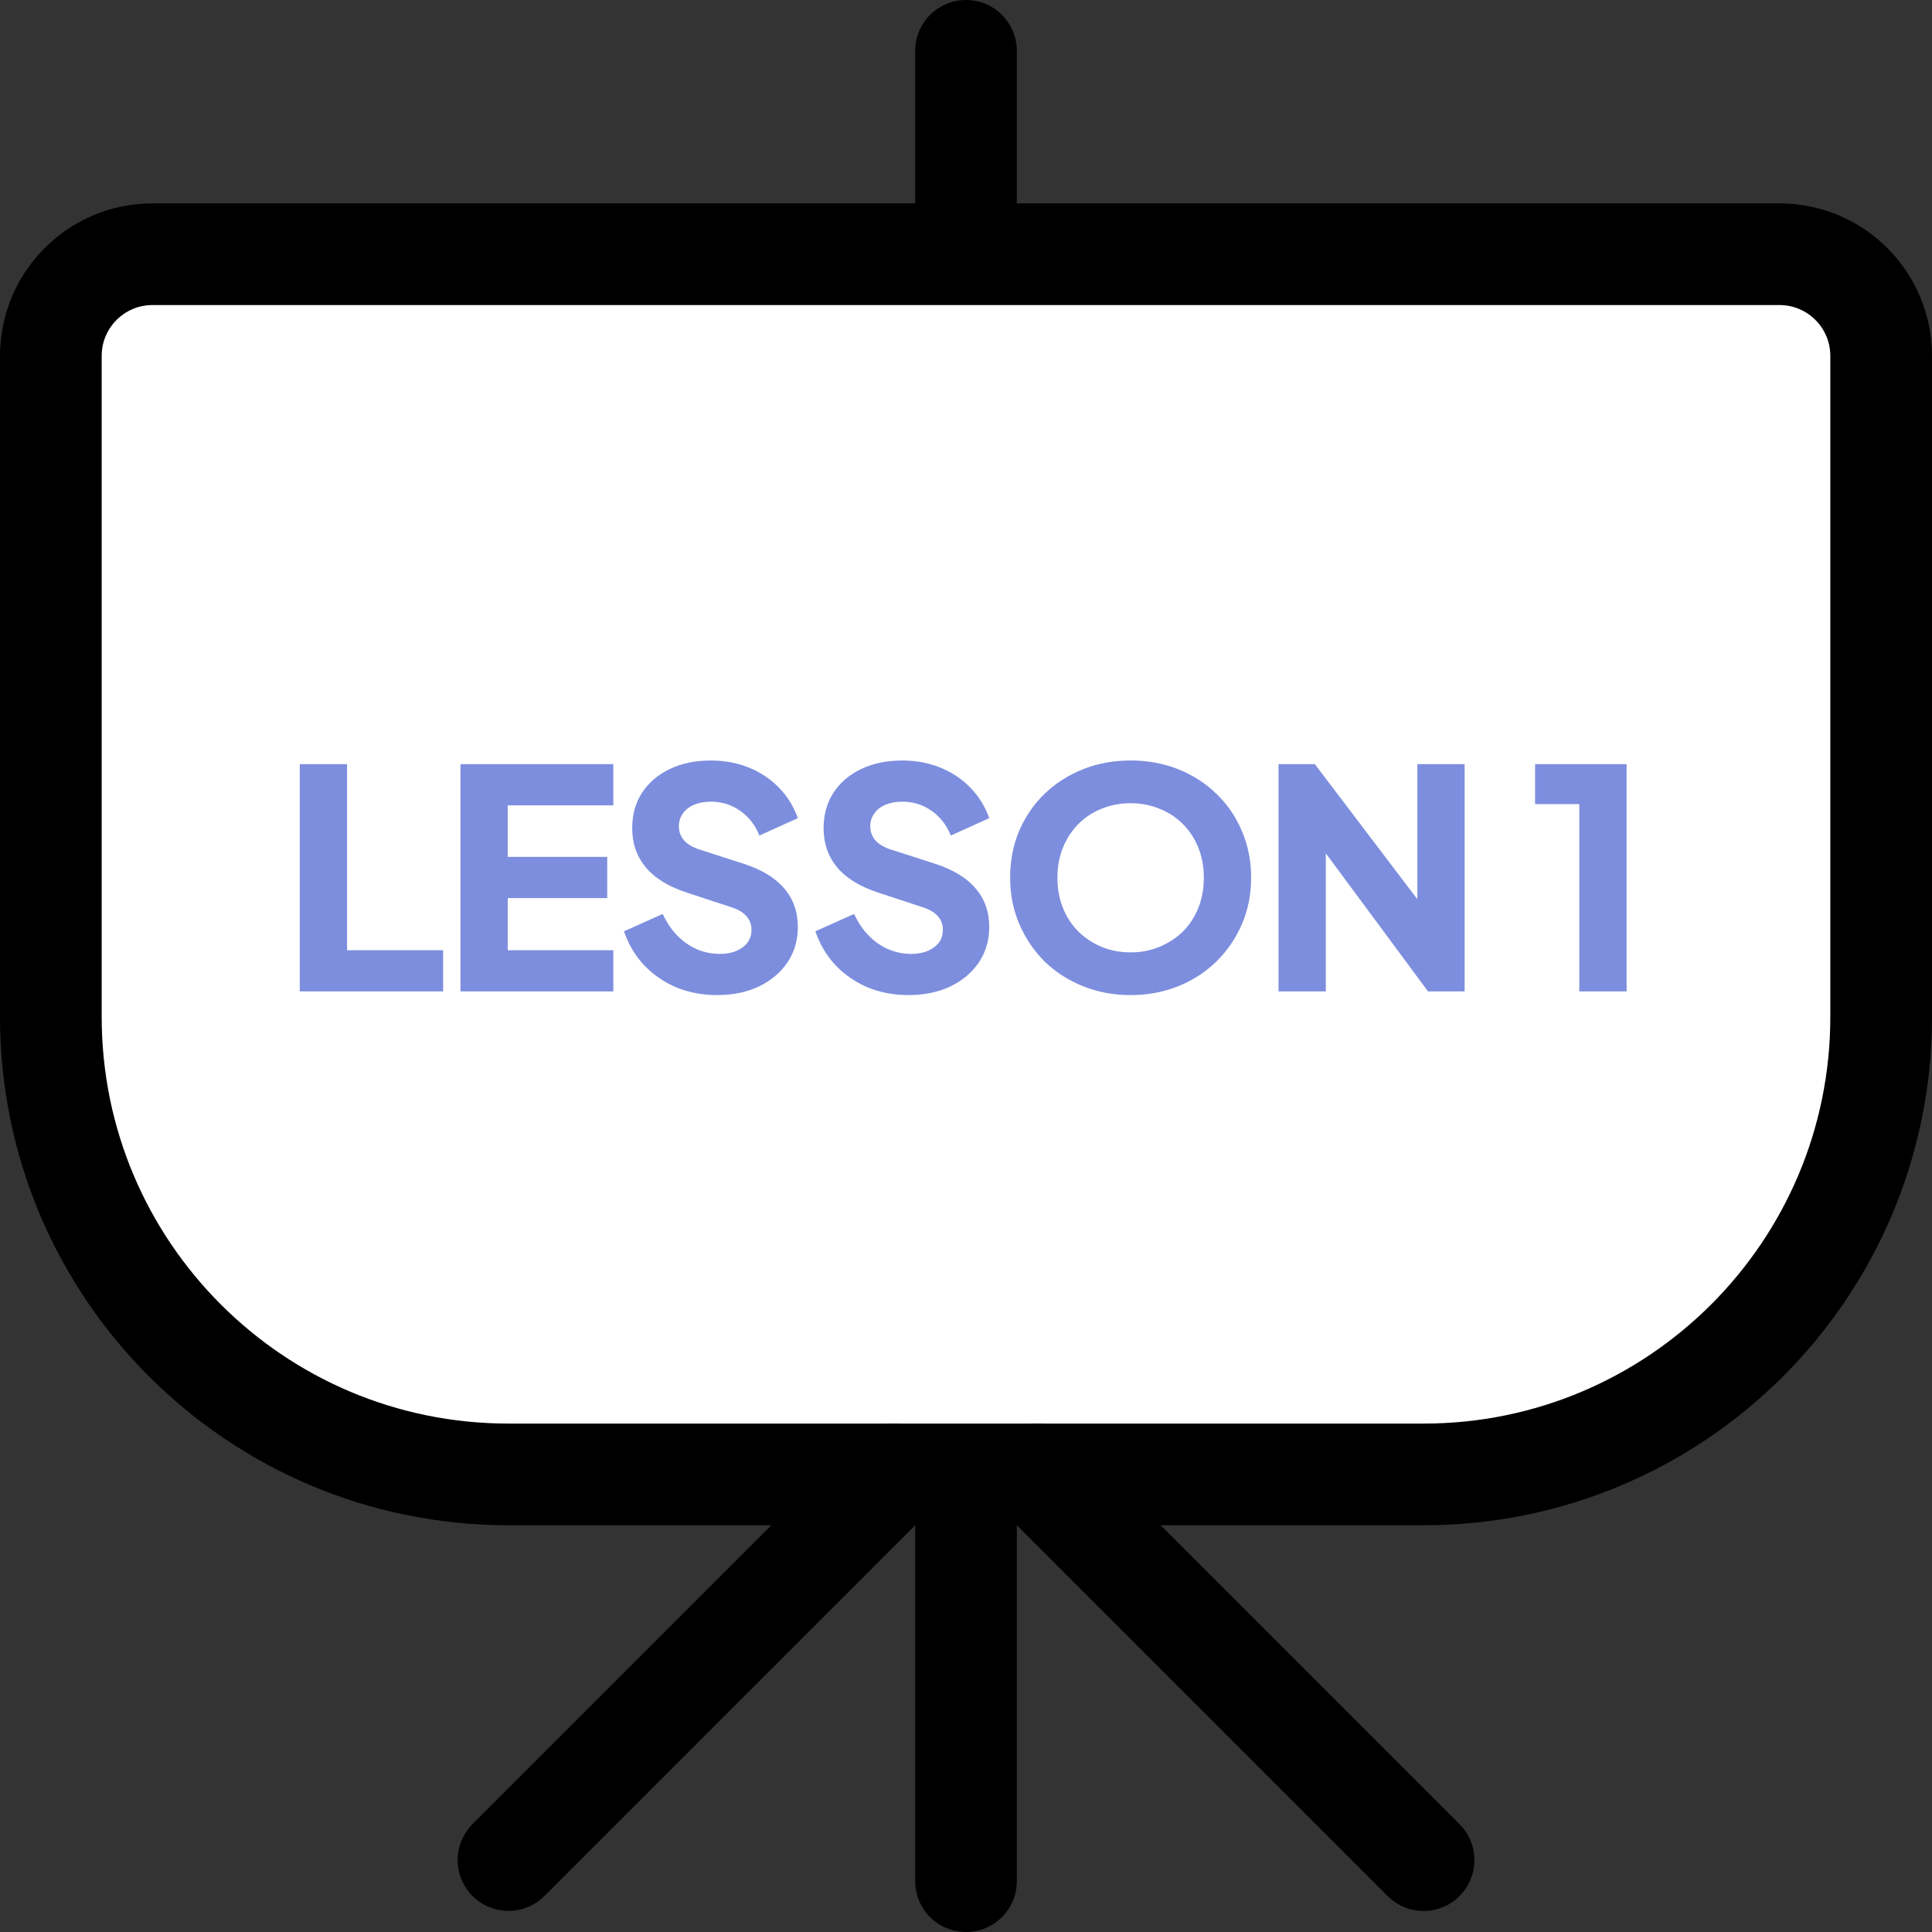 <svg width="76" height="76" viewBox="0 0 76 76" fill="none" xmlns="http://www.w3.org/2000/svg">
<rect x="0" y="0" width="76" height="76" fill="#333333" stroke="none"/>
<line x1="38" y1="2" x2="38" y2="74" stroke="black" stroke-width="4" stroke-linecap="round"/>
<path d="M2 14C2 11.791 3.791 10 6 10H70C72.209 10 74 11.791 74 14V40C74 49.941 65.941 58 56 58H20C10.059 58 2 49.941 2 40V14Z" fill="white" stroke="black" stroke-width="4"/>
<path d="M11.792 39V30.06H13.652V37.38H17.432V39H11.792ZM18.114 39V30.06H24.127V31.68H19.974V33.708H23.887V35.328H19.974V37.38H24.127V39H18.114ZM28.193 39.144C27.633 39.144 27.105 39.044 26.609 38.844C26.121 38.636 25.697 38.344 25.337 37.968C24.985 37.592 24.721 37.148 24.545 36.636L26.069 35.952C26.293 36.44 26.601 36.824 26.993 37.104C27.393 37.384 27.833 37.524 28.313 37.524C28.569 37.524 28.789 37.484 28.973 37.404C29.157 37.324 29.301 37.216 29.405 37.08C29.509 36.936 29.561 36.768 29.561 36.576C29.561 36.368 29.497 36.192 29.369 36.048C29.241 35.896 29.041 35.776 28.769 35.688L27.017 35.112C26.305 34.88 25.769 34.552 25.409 34.128C25.049 33.696 24.869 33.18 24.869 32.58C24.869 32.052 24.997 31.588 25.253 31.188C25.517 30.788 25.881 30.476 26.345 30.252C26.817 30.028 27.357 29.916 27.965 29.916C28.501 29.916 28.997 30.008 29.453 30.192C29.909 30.376 30.301 30.636 30.629 30.972C30.965 31.308 31.217 31.712 31.385 32.184L29.873 32.868C29.705 32.452 29.453 32.128 29.117 31.896C28.781 31.656 28.397 31.536 27.965 31.536C27.717 31.536 27.497 31.576 27.305 31.656C27.113 31.736 26.965 31.852 26.861 32.004C26.757 32.148 26.705 32.316 26.705 32.508C26.705 32.716 26.773 32.9 26.909 33.06C27.045 33.212 27.249 33.332 27.521 33.42L29.237 33.972C29.957 34.204 30.493 34.528 30.845 34.944C31.205 35.36 31.385 35.868 31.385 36.468C31.385 36.988 31.249 37.452 30.977 37.86C30.705 38.26 30.329 38.576 29.849 38.808C29.377 39.032 28.825 39.144 28.193 39.144ZM35.722 39.144C35.162 39.144 34.634 39.044 34.138 38.844C33.65 38.636 33.226 38.344 32.866 37.968C32.514 37.592 32.25 37.148 32.074 36.636L33.598 35.952C33.822 36.44 34.13 36.824 34.522 37.104C34.922 37.384 35.362 37.524 35.842 37.524C36.098 37.524 36.318 37.484 36.502 37.404C36.686 37.324 36.83 37.216 36.934 37.08C37.038 36.936 37.09 36.768 37.09 36.576C37.09 36.368 37.026 36.192 36.898 36.048C36.77 35.896 36.57 35.776 36.298 35.688L34.546 35.112C33.834 34.88 33.298 34.552 32.938 34.128C32.578 33.696 32.398 33.18 32.398 32.58C32.398 32.052 32.526 31.588 32.782 31.188C33.046 30.788 33.41 30.476 33.874 30.252C34.346 30.028 34.886 29.916 35.494 29.916C36.03 29.916 36.526 30.008 36.982 30.192C37.438 30.376 37.83 30.636 38.158 30.972C38.494 31.308 38.746 31.712 38.914 32.184L37.402 32.868C37.234 32.452 36.982 32.128 36.646 31.896C36.31 31.656 35.926 31.536 35.494 31.536C35.246 31.536 35.026 31.576 34.834 31.656C34.642 31.736 34.494 31.852 34.39 32.004C34.286 32.148 34.234 32.316 34.234 32.508C34.234 32.716 34.302 32.9 34.438 33.06C34.574 33.212 34.778 33.332 35.05 33.42L36.766 33.972C37.486 34.204 38.022 34.528 38.374 34.944C38.734 35.36 38.914 35.868 38.914 36.468C38.914 36.988 38.778 37.452 38.506 37.86C38.234 38.26 37.858 38.576 37.378 38.808C36.906 39.032 36.354 39.144 35.722 39.144ZM44.476 39.144C43.804 39.144 43.18 39.028 42.604 38.796C42.028 38.564 41.524 38.24 41.092 37.824C40.668 37.4 40.336 36.908 40.096 36.348C39.856 35.788 39.736 35.18 39.736 34.524C39.736 33.868 39.852 33.26 40.084 32.7C40.324 32.14 40.656 31.652 41.08 31.236C41.512 30.82 42.016 30.496 42.592 30.264C43.168 30.032 43.796 29.916 44.476 29.916C45.156 29.916 45.784 30.032 46.36 30.264C46.936 30.496 47.436 30.82 47.86 31.236C48.292 31.652 48.624 32.14 48.856 32.7C49.096 33.26 49.216 33.868 49.216 34.524C49.216 35.18 49.096 35.788 48.856 36.348C48.616 36.908 48.28 37.4 47.848 37.824C47.424 38.24 46.924 38.564 46.348 38.796C45.772 39.028 45.148 39.144 44.476 39.144ZM44.476 37.464C44.884 37.464 45.26 37.392 45.604 37.248C45.956 37.104 46.264 36.904 46.528 36.648C46.792 36.384 46.996 36.072 47.14 35.712C47.284 35.352 47.356 34.956 47.356 34.524C47.356 34.092 47.284 33.7 47.14 33.348C46.996 32.988 46.792 32.676 46.528 32.412C46.264 32.148 45.956 31.948 45.604 31.812C45.26 31.668 44.884 31.596 44.476 31.596C44.068 31.596 43.688 31.668 43.336 31.812C42.992 31.948 42.688 32.148 42.424 32.412C42.16 32.676 41.956 32.988 41.812 33.348C41.668 33.7 41.596 34.092 41.596 34.524C41.596 34.956 41.668 35.352 41.812 35.712C41.956 36.072 42.16 36.384 42.424 36.648C42.688 36.904 42.992 37.104 43.336 37.248C43.688 37.392 44.068 37.464 44.476 37.464ZM50.295 39V30.06H51.723L56.523 36.384L55.755 36.564V30.06H57.615V39H56.175L51.459 32.628L52.155 32.448V39H50.295ZM62.126 39V31.632H60.386V30.06H63.986V39H62.126Z" fill="#7D8EDE"/>
<line x1="40.828" y1="58" x2="56" y2="73.172" stroke="black" stroke-width="4" stroke-linecap="round"/>
<line x1="2" y1="-2" x2="23.456" y2="-2" transform="matrix(-0.707 0.707 0.707 0.707 38 58)" stroke="black" stroke-width="4" stroke-linecap="round"/>
</svg>
